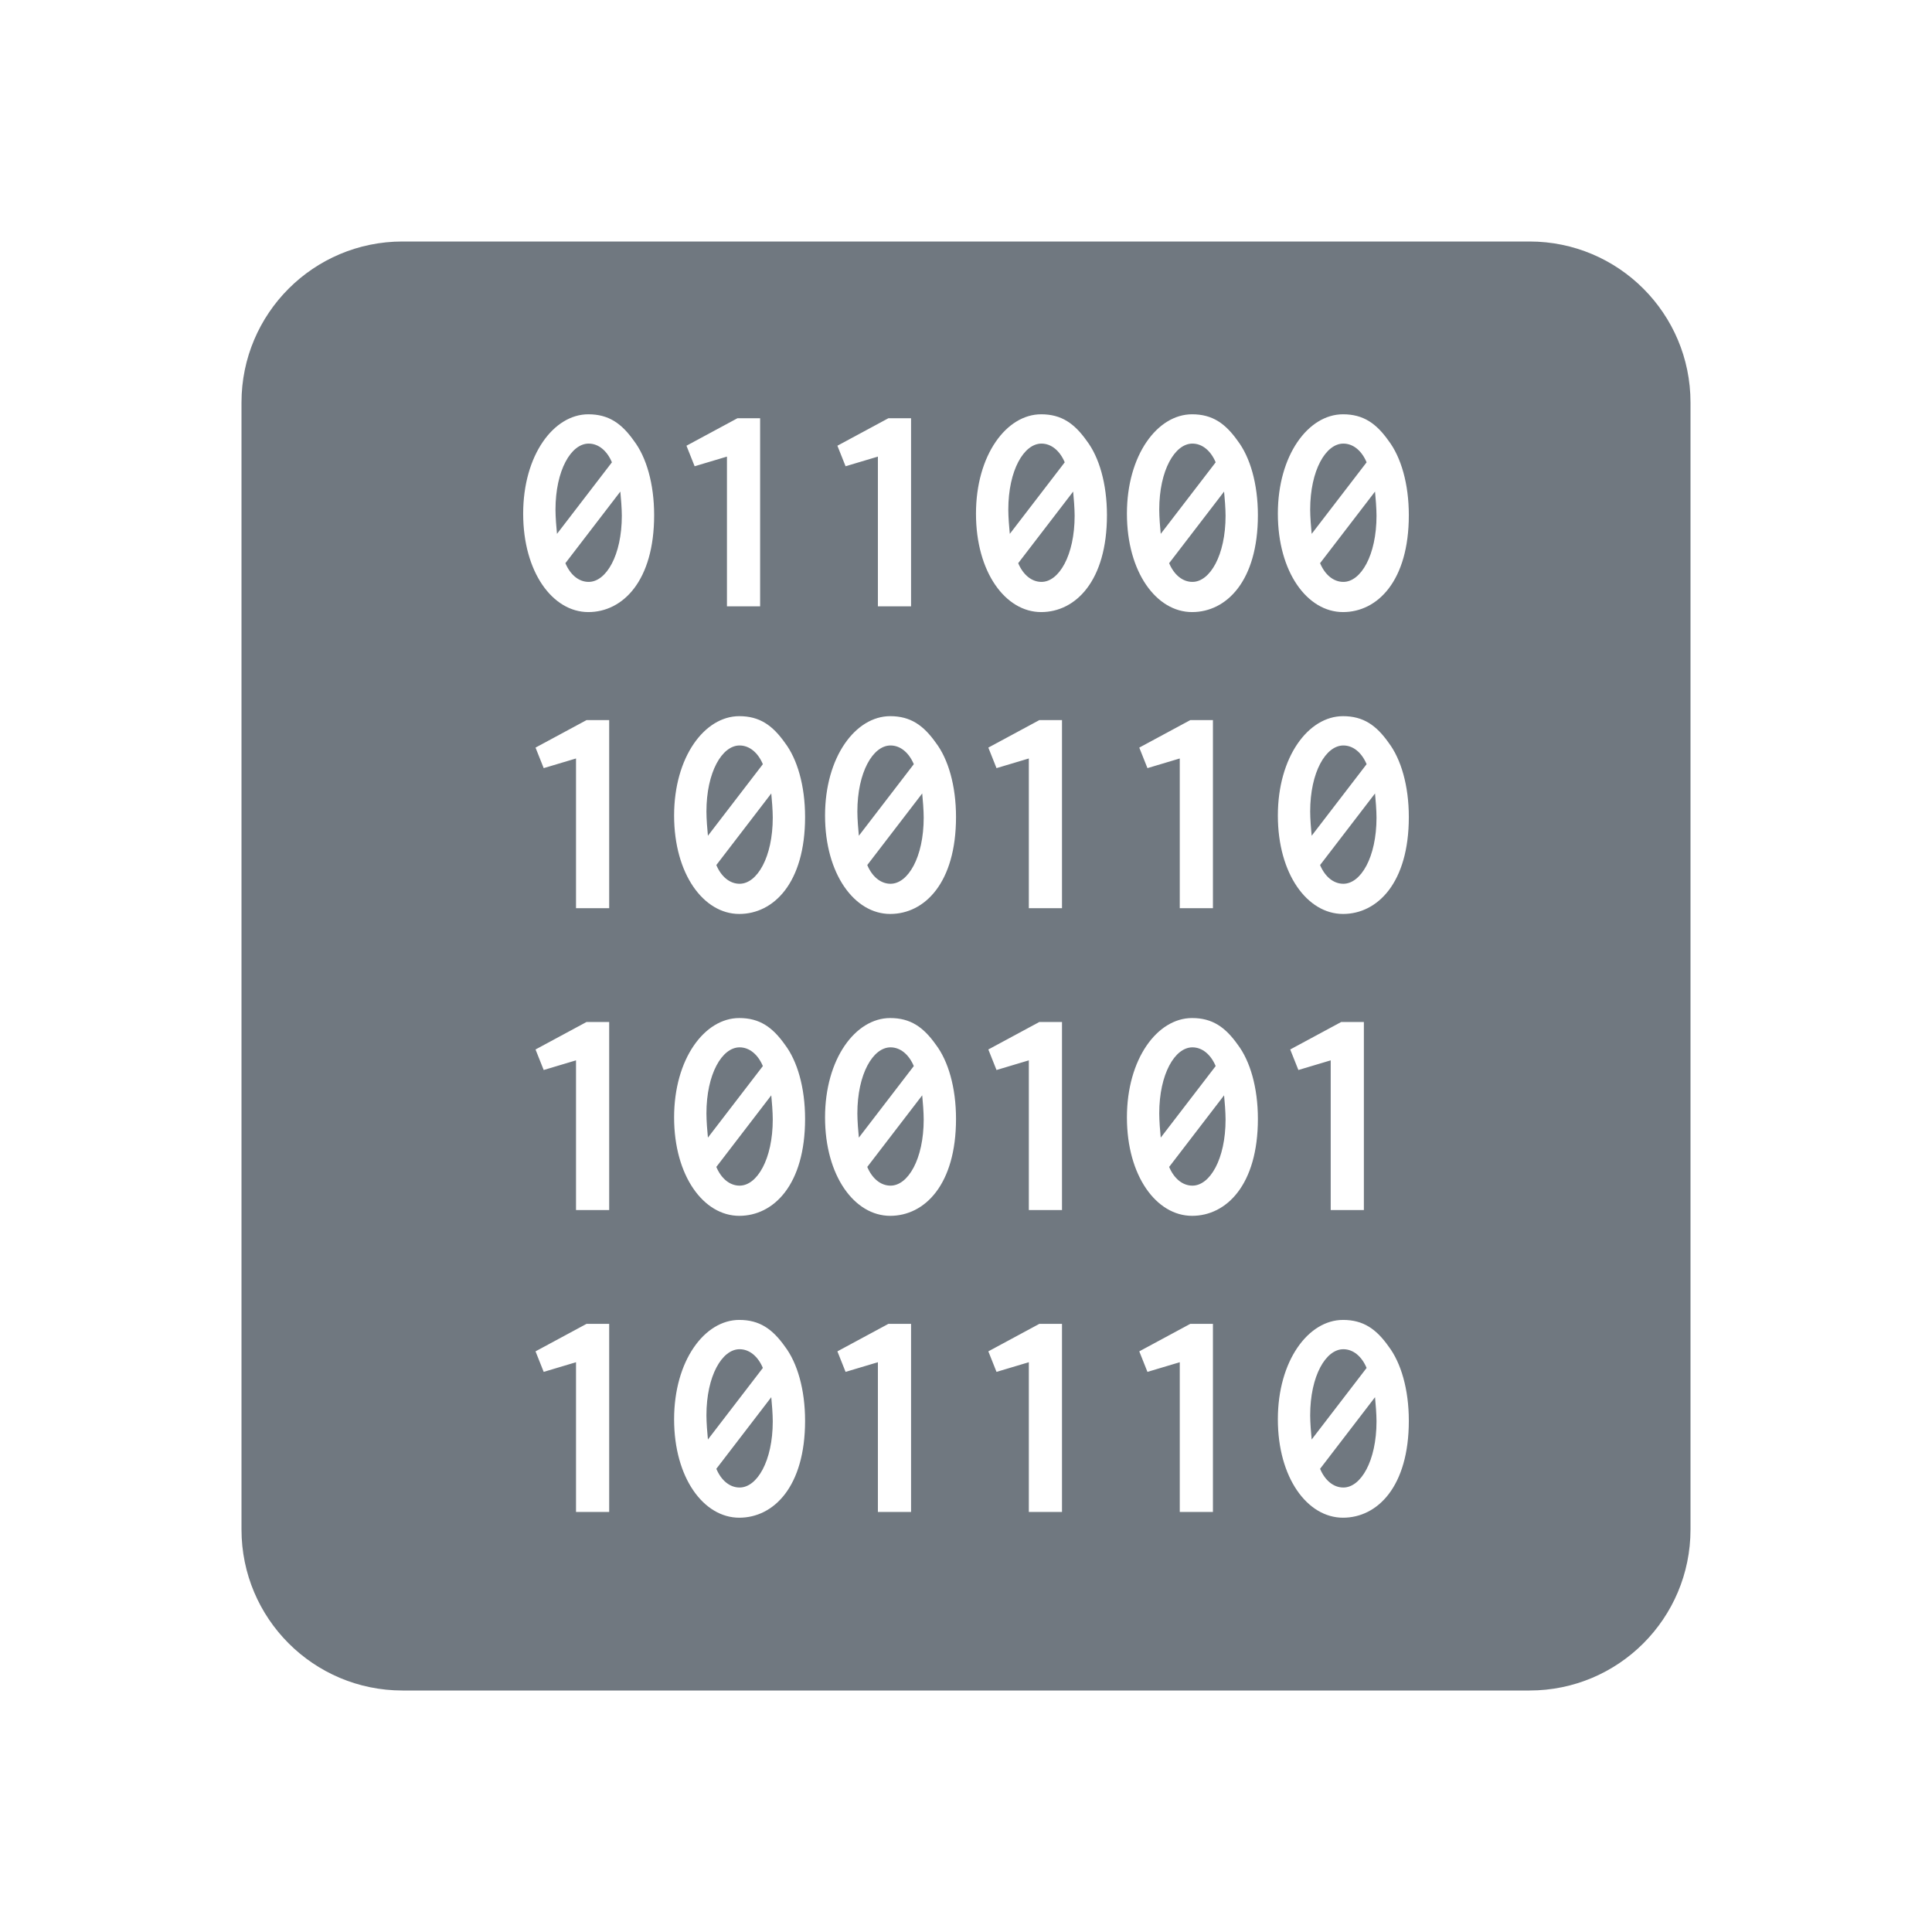 <svg fill="#707880" height="48" version="1.1" viewBox="0 0 48 48" width="48" xmlns="http://www.w3.org/2000/svg" xmlns:xlink="http://www.w3.org/1999/xlink"><defs><linearGradient id="a" gradientTransform="scale(1.006 .994)" gradientUnits="userSpaceOnUse" x1="45.448" x2="45.448" y1="92.54" y2="7.017"><stop offset="0"/><stop offset="1" stop-opacity=".588"/></linearGradient><filter id="b" color-interpolation-filters="sRGB"><feGaussianBlur stdDeviation="1.71"/></filter></defs><path d="M10 6C7.79 6 6 7.79 6 10L6 38C6 40.21 7.79 42 10 42L38 42C40.21 42 42 40.21 42 38L42 10C42 7.79 40.21 6 38 6L10 6zM14.617 10.293C15.12 10.293 15.443 10.518 15.75 10.953 16.058 11.358 16.252 12.019 16.252 12.799 16.252 14.434 15.472 15.207 14.617 15.207 13.732 15.207 12.998 14.217 12.998 12.762 12.998 11.307 13.755 10.293 14.617 10.293zM25.867 10.293C26.37 10.293 26.692 10.518 27 10.953 27.308 11.358 27.502 12.019 27.502 12.799 27.502 14.434 26.722 15.207 25.867 15.207 24.982 15.207 24.248 14.217 24.248 12.762 24.248 11.307 25.005 10.293 25.867 10.293zM29.617 10.293C30.12 10.293 30.442 10.518 30.75 10.953 31.058 11.358 31.252 12.019 31.252 12.799 31.252 14.434 30.472 15.207 29.617 15.207 28.732 15.207 27.998 14.217 27.998 12.762 27.998 11.307 28.755 10.293 29.617 10.293zM33.367 10.293C33.87 10.293 34.193 10.518 34.5 10.953 34.807 11.358 35.002 12.019 35.002 12.799 35.002 14.434 34.222 15.207 33.367 15.207 32.482 15.207 31.748 14.217 31.748 12.762 31.748 11.307 32.505 10.293 33.367 10.293zM18.322 10.391L18.885 10.391 18.885 15.064 18.061 15.064 18.061 11.344 17.258 11.584 17.055 11.074 18.322 10.391zM22.072 10.391L22.635 10.391 22.635 15.064 21.811 15.064 21.811 11.344 21.008 11.584 20.805 11.074 22.072 10.391zM14.625 11.021C14.19 11.021 13.801 11.682 13.801 12.664 13.801 12.837 13.823 13.121 13.838 13.264L15.203 11.486C15.083 11.201 14.873 11.021 14.625 11.021zM25.875 11.021C25.44 11.021 25.051 11.682 25.051 12.664 25.051 12.837 25.073 13.121 25.088 13.264L26.453 11.486C26.333 11.201 26.122 11.021 25.875 11.021zM29.625 11.021C29.19 11.021 28.801 11.682 28.801 12.664 28.801 12.837 28.823 13.121 28.838 13.264L30.203 11.486C30.083 11.201 29.872 11.021 29.625 11.021zM33.375 11.021C32.94 11.021 32.551 11.682 32.551 12.664 32.551 12.837 32.573 13.121 32.588 13.264L33.953 11.486C33.833 11.201 33.623 11.021 33.375 11.021zM15.412 12.213L14.047 13.992C14.167 14.277 14.377 14.457 14.625 14.457 15.06 14.457 15.449 13.797 15.449 12.814 15.449 12.642 15.427 12.355 15.412 12.213zM26.662 12.213L25.297 13.992C25.417 14.277 25.628 14.457 25.875 14.457 26.31 14.457 26.699 13.797 26.699 12.814 26.699 12.642 26.677 12.355 26.662 12.213zM30.412 12.213L29.047 13.992C29.167 14.277 29.378 14.457 29.625 14.457 30.06 14.457 30.449 13.797 30.449 12.814 30.449 12.642 30.427 12.355 30.412 12.213zM34.162 12.213L32.797 13.992C32.917 14.277 33.127 14.457 33.375 14.457 33.81 14.457 34.199 13.797 34.199 12.814 34.199 12.642 34.177 12.355 34.162 12.213zM18.367 17.793C18.87 17.793 19.192 18.018 19.5 18.453 19.808 18.858 20.002 19.519 20.002 20.299 20.002 21.934 19.222 22.707 18.367 22.707 17.482 22.707 16.748 21.717 16.748 20.262 16.748 18.807 17.505 17.793 18.367 17.793zM22.117 17.793C22.62 17.793 22.942 18.018 23.25 18.453 23.558 18.858 23.752 19.519 23.752 20.299 23.752 21.934 22.972 22.707 22.117 22.707 21.232 22.707 20.498 21.717 20.498 20.262 20.498 18.807 21.255 17.793 22.117 17.793zM33.367 17.793C33.87 17.793 34.193 18.018 34.5 18.453 34.807 18.858 35.002 19.519 35.002 20.299 35.002 21.934 34.222 22.707 33.367 22.707 32.482 22.707 31.748 21.717 31.748 20.262 31.748 18.807 32.505 17.793 33.367 17.793zM14.572 17.891L15.135 17.891 15.135 22.564 14.311 22.564 14.311 18.844 13.508 19.084 13.305 18.574 14.572 17.891zM25.822 17.891L26.385 17.891 26.385 22.564 25.561 22.564 25.561 18.844 24.758 19.084 24.555 18.574 25.822 17.891zM29.572 17.891L30.135 17.891 30.135 22.564 29.311 22.564 29.311 18.844 28.508 19.084 28.305 18.574 29.572 17.891zM18.375 18.521C17.94 18.521 17.551 19.182 17.551 20.164 17.551 20.337 17.573 20.621 17.588 20.764L18.953 18.986C18.833 18.701 18.622 18.521 18.375 18.521zM22.125 18.521C21.69 18.521 21.301 19.182 21.301 20.164 21.301 20.337 21.323 20.621 21.338 20.764L22.703 18.986C22.583 18.701 22.372 18.521 22.125 18.521zM33.375 18.521C32.94 18.521 32.551 19.182 32.551 20.164 32.551 20.337 32.573 20.621 32.588 20.764L33.953 18.986C33.833 18.701 33.623 18.521 33.375 18.521zM19.162 19.713L17.797 21.492C17.917 21.777 18.128 21.957 18.375 21.957 18.81 21.957 19.199 21.297 19.199 20.314 19.199 20.142 19.177 19.855 19.162 19.713zM22.912 19.713L21.547 21.492C21.667 21.777 21.878 21.957 22.125 21.957 22.56 21.957 22.949 21.297 22.949 20.314 22.949 20.142 22.927 19.855 22.912 19.713zM34.162 19.713L32.797 21.492C32.917 21.777 33.127 21.957 33.375 21.957 33.81 21.957 34.199 21.297 34.199 20.314 34.199 20.142 34.177 19.855 34.162 19.713zM18.367 25.293C18.87 25.293 19.192 25.518 19.5 25.953 19.808 26.358 20.002 27.019 20.002 27.799 20.002 29.434 19.222 30.207 18.367 30.207 17.482 30.207 16.748 29.217 16.748 27.762 16.748 26.307 17.505 25.293 18.367 25.293zM22.117 25.293C22.62 25.293 22.942 25.518 23.25 25.953 23.558 26.358 23.752 27.019 23.752 27.799 23.752 29.434 22.972 30.207 22.117 30.207 21.232 30.207 20.498 29.217 20.498 27.762 20.498 26.307 21.255 25.293 22.117 25.293zM29.617 25.293C30.12 25.293 30.442 25.518 30.75 25.953 31.058 26.358 31.252 27.019 31.252 27.799 31.252 29.434 30.472 30.207 29.617 30.207 28.732 30.207 27.998 29.217 27.998 27.762 27.998 26.307 28.755 25.293 29.617 25.293zM14.572 25.391L15.135 25.391 15.135 30.064 14.311 30.064 14.311 26.344 13.508 26.584 13.305 26.074 14.572 25.391zM25.822 25.391L26.385 25.391 26.385 30.064 25.561 30.064 25.561 26.344 24.758 26.584 24.555 26.074 25.822 25.391zM33.322 25.391L33.885 25.391 33.885 30.064 33.061 30.064 33.061 26.344 32.258 26.584 32.055 26.074 33.322 25.391zM18.375 26.021C17.94 26.021 17.551 26.682 17.551 27.664 17.551 27.837 17.573 28.121 17.588 28.264L18.953 26.486C18.833 26.201 18.622 26.021 18.375 26.021zM22.125 26.021C21.69 26.021 21.301 26.682 21.301 27.664 21.301 27.837 21.323 28.121 21.338 28.264L22.703 26.486C22.583 26.201 22.372 26.021 22.125 26.021zM29.625 26.021C29.19 26.021 28.801 26.682 28.801 27.664 28.801 27.837 28.823 28.121 28.838 28.264L30.203 26.486C30.083 26.201 29.872 26.021 29.625 26.021zM19.162 27.213L17.797 28.992C17.917 29.277 18.128 29.457 18.375 29.457 18.81 29.457 19.199 28.797 19.199 27.814 19.199 27.642 19.177 27.355 19.162 27.213zM22.912 27.213L21.547 28.992C21.667 29.277 21.878 29.457 22.125 29.457 22.56 29.457 22.949 28.797 22.949 27.814 22.949 27.642 22.927 27.355 22.912 27.213zM30.412 27.213L29.047 28.992C29.167 29.277 29.378 29.457 29.625 29.457 30.06 29.457 30.449 28.797 30.449 27.814 30.449 27.642 30.427 27.355 30.412 27.213zM18.367 32.793C18.87 32.793 19.192 33.018 19.5 33.453 19.808 33.858 20.002 34.519 20.002 35.299 20.002 36.934 19.222 37.707 18.367 37.707 17.482 37.707 16.748 36.717 16.748 35.262 16.748 33.807 17.505 32.793 18.367 32.793zM33.367 32.793C33.87 32.793 34.193 33.018 34.5 33.453 34.807 33.858 35.002 34.519 35.002 35.299 35.002 36.934 34.222 37.707 33.367 37.707 32.482 37.707 31.748 36.717 31.748 35.262 31.748 33.807 32.505 32.793 33.367 32.793zM14.572 32.891L15.135 32.891 15.135 37.564 14.311 37.564 14.311 33.844 13.508 34.084 13.305 33.574 14.572 32.891zM22.072 32.891L22.635 32.891 22.635 37.564 21.811 37.564 21.811 33.844 21.008 34.084 20.805 33.574 22.072 32.891zM25.822 32.891L26.385 32.891 26.385 37.564 25.561 37.564 25.561 33.844 24.758 34.084 24.555 33.574 25.822 32.891zM29.572 32.891L30.135 32.891 30.135 37.564 29.311 37.564 29.311 33.844 28.508 34.084 28.305 33.574 29.572 32.891zM18.375 33.521C17.94 33.521 17.551 34.182 17.551 35.164 17.551 35.337 17.573 35.621 17.588 35.764L18.953 33.986C18.833 33.701 18.622 33.521 18.375 33.521zM33.375 33.521C32.94 33.521 32.551 34.182 32.551 35.164 32.551 35.337 32.573 35.621 32.588 35.764L33.953 33.986C33.833 33.701 33.623 33.521 33.375 33.521zM19.162 34.713L17.797 36.492C17.917 36.777 18.128 36.957 18.375 36.957 18.81 36.957 19.199 36.297 19.199 35.314 19.199 35.142 19.177 34.855 19.162 34.713zM34.162 34.713L32.797 36.492C32.917 36.777 33.127 36.957 33.375 36.957 33.81 36.957 34.199 36.297 34.199 35.314 34.199 35.142 34.177 34.855 34.162 34.713z"/><g display="none" transform="translate(48.158 -1.907)"><rect fill="url(#a)" filter="url(#b)" height="85" opacity=".9" rx="6" ry="6" width="86" x="5" y="7"/></g></svg>